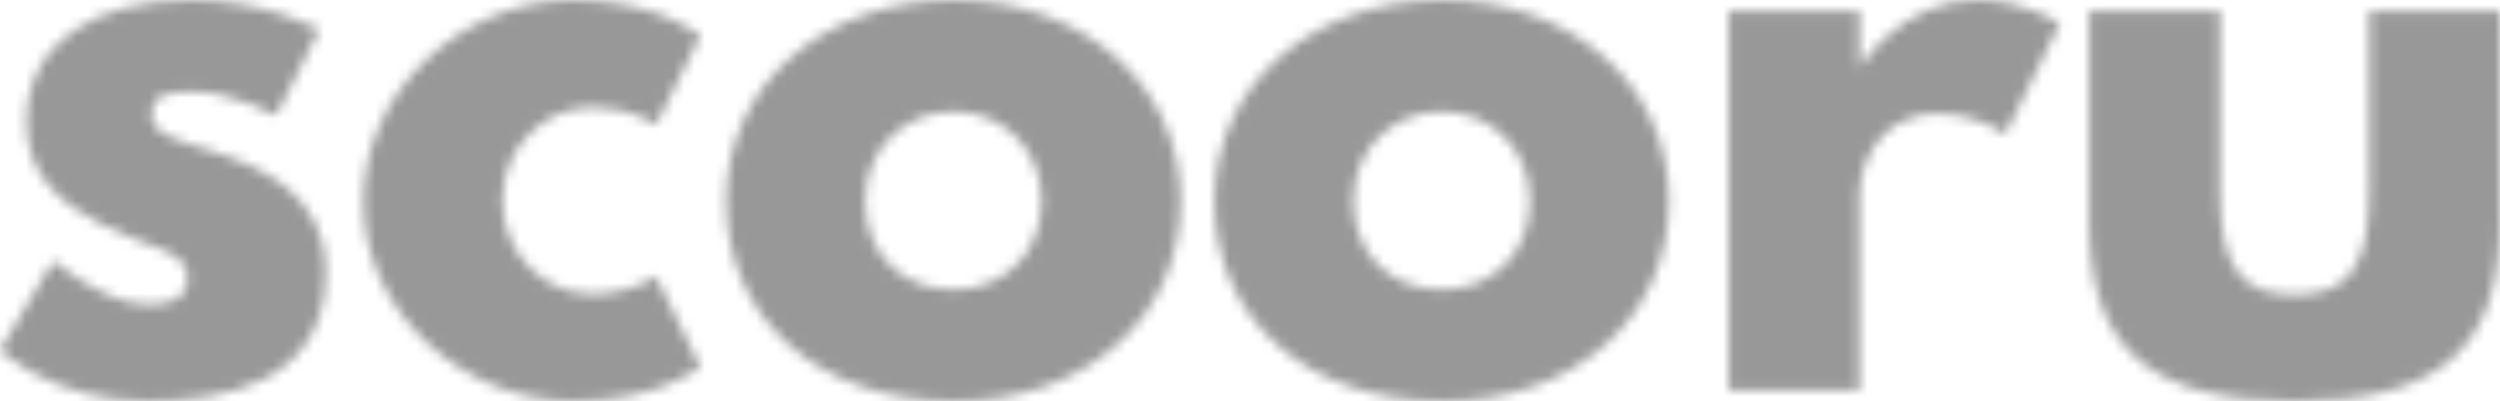 <?xml version="1.0" encoding="UTF-8"?>
<svg width="243px" height="39px" viewBox="0 0 243 39" version="1.1" xmlns="http://www.w3.org/2000/svg" xmlns:xlink="http://www.w3.org/1999/xlink">
    <!-- Generator: Sketch 52.6 (67491) - http://www.bohemiancoding.com/sketch -->
    <title>Scooru_logo / Banner / Text</title>
    <desc>Created with Sketch.</desc>
    <defs>
        <path d="M32.023,3.873 L27.858,12.205 C27.858,12.205 23.55,9.907 19.672,9.907 C16.871,9.907 15.723,10.409 15.723,12.133 C15.723,14.072 18.308,14.647 21.467,15.652 C26.35,17.16 32.671,19.89 32.671,27.43 C32.671,38.275 22.76,39.998 15.219,39.998 C6.314,39.998 1,35.043 1,35.043 L6.171,26.353 C6.171,26.353 11.198,30.591 15.292,30.591 C17.087,30.591 19.241,30.375 19.241,27.933 C19.241,25.276 15.22,25.06 11.054,22.905 C7.32,20.966 3.586,18.381 3.586,12.85 C3.586,5.309 9.977,1 19.672,1 C26.78,1.001 32.023,3.873 32.023,3.873 Z M49.83,20.464 C49.83,25.563 53.779,29.585 58.591,29.585 C62.397,29.585 64.767,27.862 64.767,27.862 L69.076,36.695 C69.076,36.695 64.911,39.998 56.724,39.998 C46.096,39.998 36.329,31.38 36.329,20.607 C36.329,9.762 46.024,1 56.724,1 C64.911,1 69.076,4.448 69.076,4.448 L64.767,13.138 C64.767,13.138 62.397,11.414 58.591,11.414 C53.779,11.415 49.83,15.436 49.83,20.464 Z M93.777,1.001 C105.985,1.001 115.752,9.045 115.752,20.536 C115.752,31.883 106.488,39.999 93.777,39.999 C80.491,39.999 71.586,31.883 71.586,20.536 C71.586,9.045 81.353,1.001 93.777,1.001 Z M93.705,29.153 C98.66,29.153 102.251,25.563 102.251,20.535 C102.251,15.436 98.445,11.845 93.705,11.845 C88.894,11.845 85.087,15.436 85.087,20.535 C85.087,25.563 88.534,29.153 93.705,29.153 Z M141.242,1.001 C153.45,1.001 163.217,9.045 163.217,20.536 C163.217,31.883 153.953,39.999 141.242,39.999 C127.956,39.999 119.051,31.883 119.051,20.536 C119.051,9.045 128.818,1.001 141.242,1.001 Z M141.17,29.153 C146.125,29.153 149.716,25.563 149.716,20.535 C149.716,15.436 145.911,11.845 141.17,11.845 C136.359,11.845 132.552,15.436 132.552,20.535 C132.552,25.563 135.999,29.153 141.17,29.153 Z M169.03,2.078 L181.741,2.078 L181.741,7.392 L181.885,7.392 C181.885,7.392 185.906,1 193.16,1 C197.899,1 201.202,3.299 201.202,3.299 L195.887,14.072 C195.887,14.072 193.518,12.061 189.28,12.061 C182.673,12.061 181.739,18.596 181.739,19.53 L181.739,38.921 L169.028,38.921 L169.028,2.078 L169.03,2.078 Z M216.783,19.602 C216.783,26.855 218.721,29.657 224.036,29.657 C229.35,29.657 231.29,26.855 231.29,19.602 L231.29,2.079 L244,2.079 L244,22.691 C244,35.044 237.823,40 224.035,40 C210.246,40 204.07,35.045 204.07,22.691 L204.07,2.079 L216.782,2.079 L216.782,19.602 L216.783,19.602 Z" id="path-1"></path>
    </defs>
    <g id="Material-Theme" stroke="none" stroke-width="1" fill="none" fill-rule="evenodd">
        <g id="Product-Icons" transform="translate(-141, -1635)">
            <g id="Scooru_logo-/-Banner-/-Text" transform="translate(140, 1634)">
                <mask id="mask-2" fill="white">
                    <use xlink:href="#path-1"></use>
                </mask>
                <g id="scooru" fill-rule="nonzero"></g>
                <g id="✱-/-Color-/-Icons-/-Selected-/-On-Surface-/-Inactive" mask="url(#mask-2)" fill="#414141" fill-opacity="0.54" fill-rule="evenodd">
                    <rect id="Rectangle" x="0" y="0" width="245" height="41"></rect>
                </g>
            </g>
        </g>
    </g>
</svg>